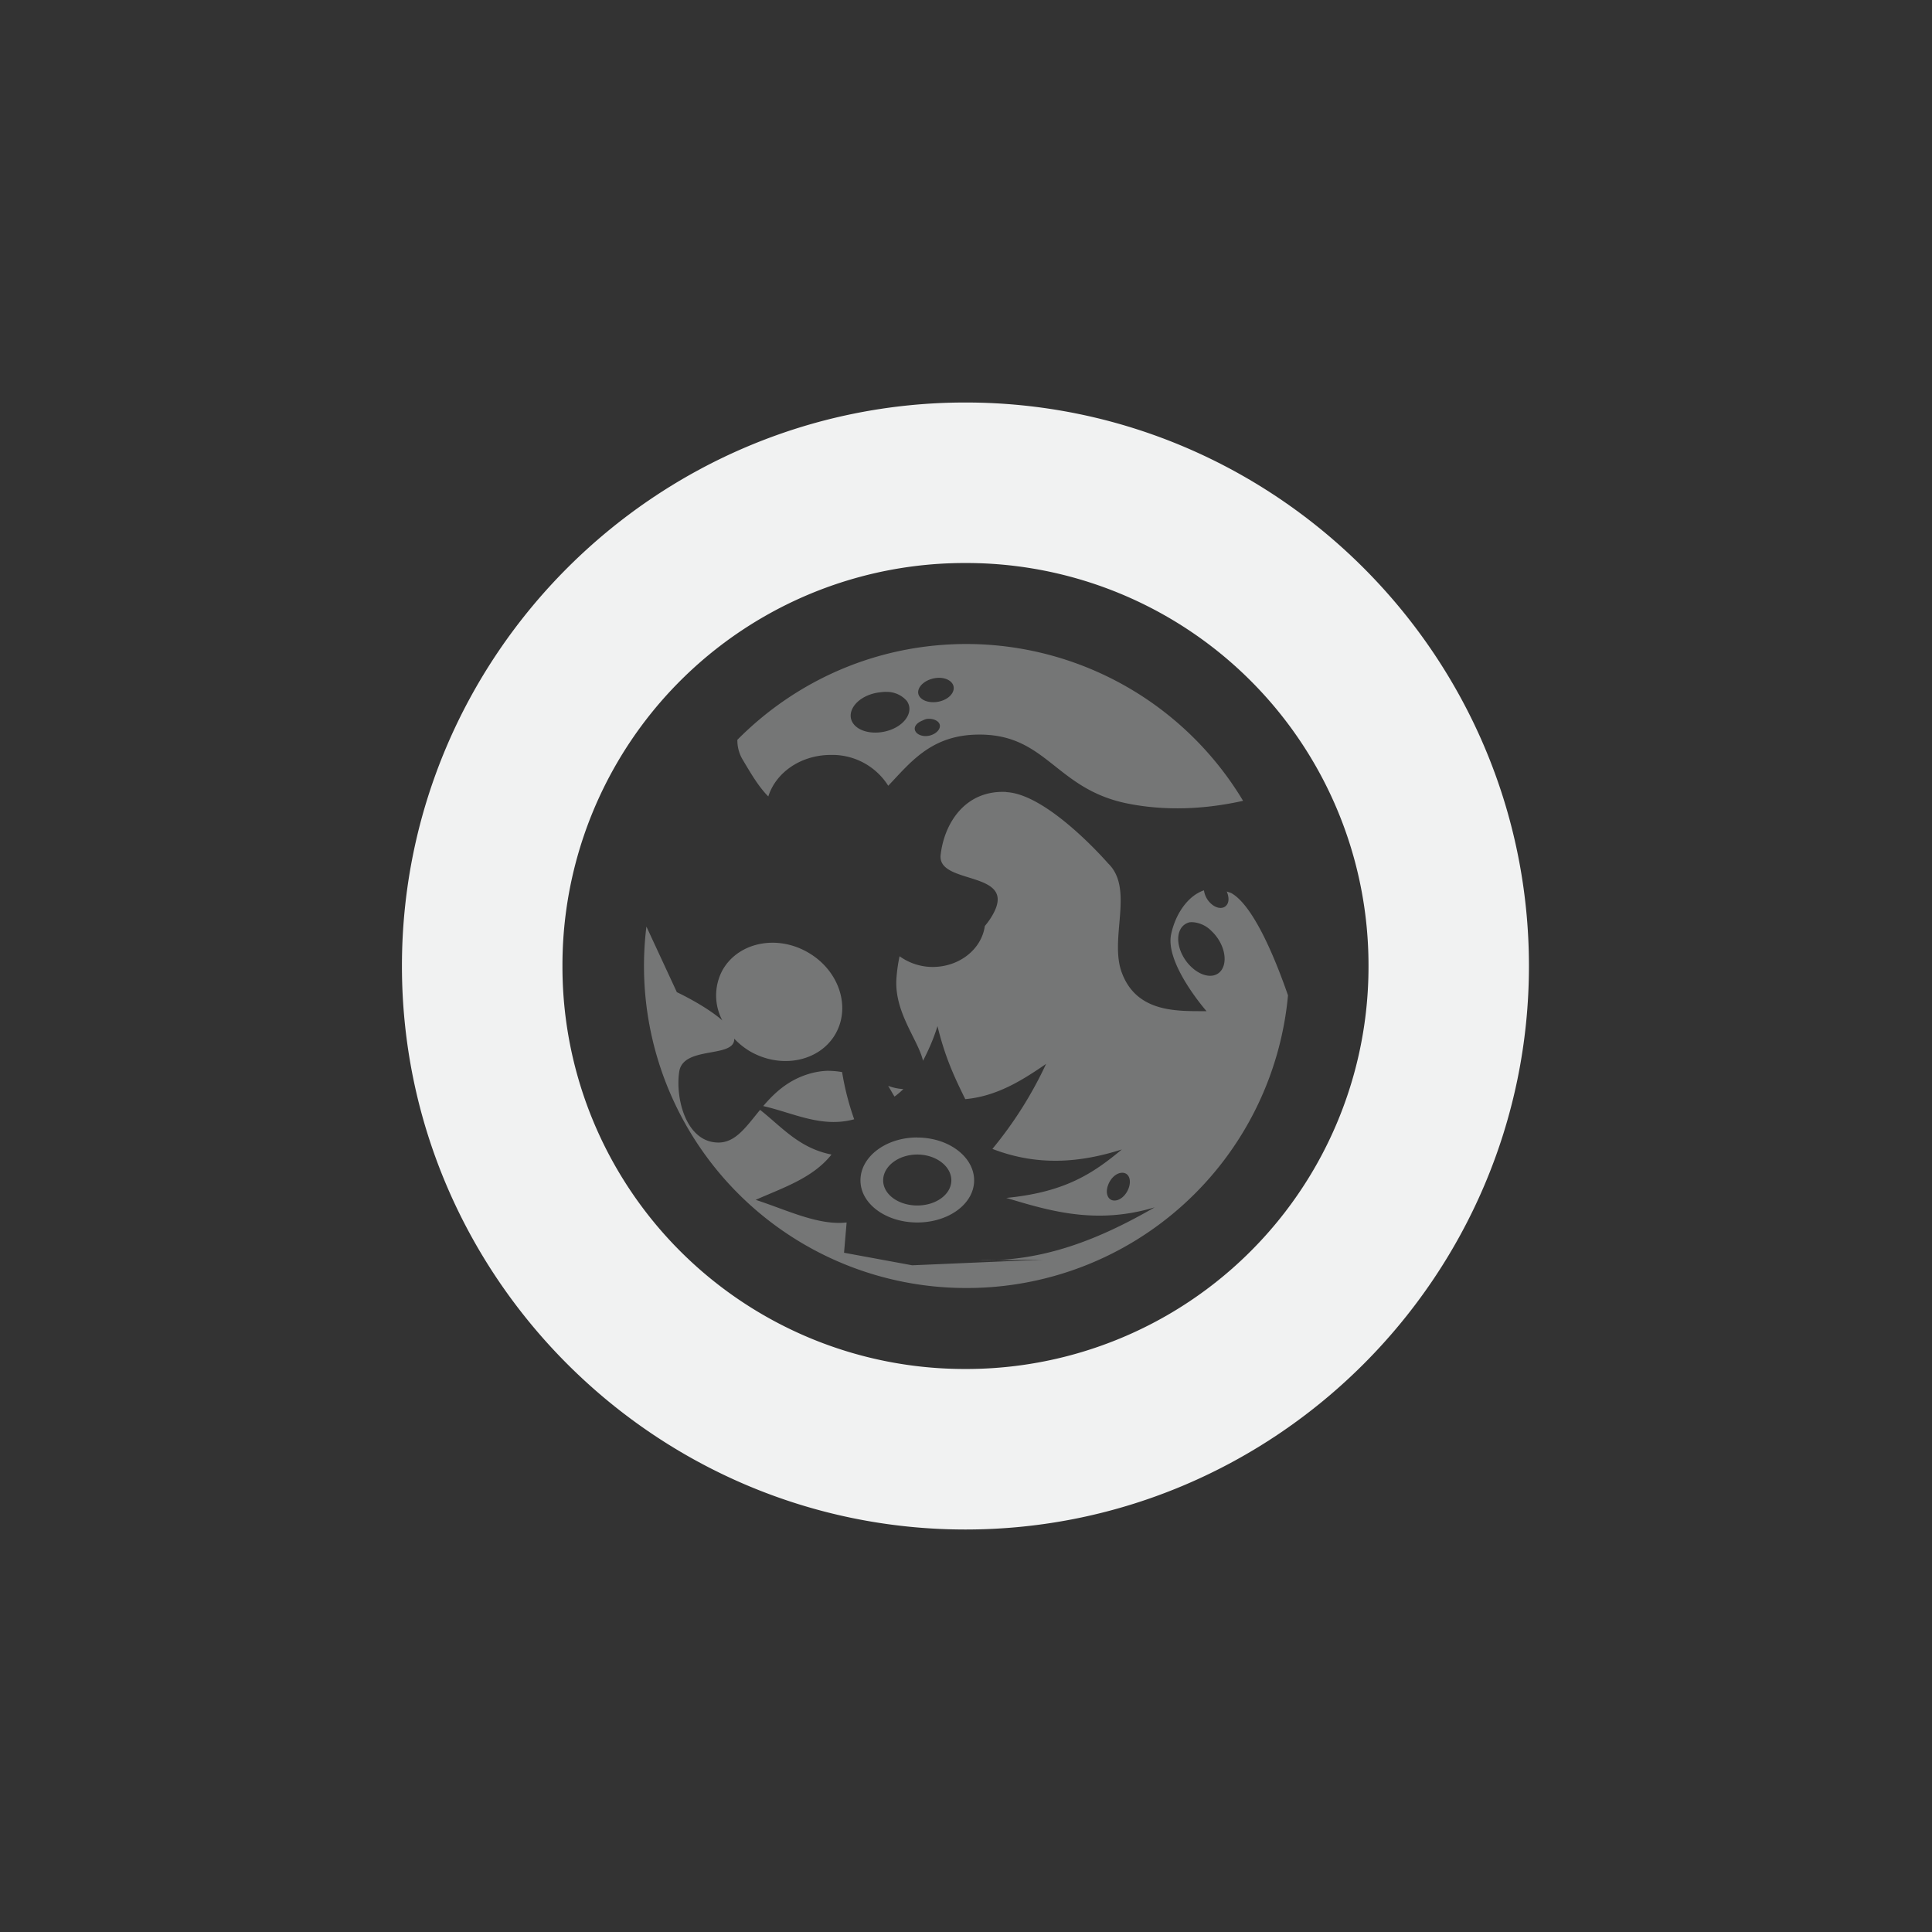 <?xml version="1.0" encoding="UTF-8" standalone="no"?>
<svg id="svg8" xmlns="http://www.w3.org/2000/svg" version="1.1" viewBox="-4 -4 24 24"><rect x="-4" y="-4" width="24" height="24" fill="#333333" stroke="none"/><g id="g6" fill="#f1f2f2"><path id="path2" style="text-decoration-line:none;text-transform:none;text-indent:0" font-family="Sans" d="m7.993 1c-3.854 0-7 3.146-7 7s3.146 7 7 7c3.855 0 7-3.146 7-7s-3.145-7-7-7zm0 1.994a4.996 4.996 0 0 1 5.007 5.006 4.996 4.996 0 0 1 -5.007 5.006 4.996 4.996 0 0 1 -5.006 -5.006 4.996 4.996 0 0 1 5.006 -5.006z" color="#f1f2f2" overflow="visible" font-weight="400"/><path id="path4" opacity=".35" d="m8.007 4c-1.117 0-2.12 0.456-2.847 1.19a0.464 0.464 0 0 0 0.063 0.242c0.1 0.167 0.193 0.332 0.321 0.462 0.095-0.3 0.406-0.516 0.777-0.516a0.82 0.82 0 0 1 0.713 0.383c0.267-0.28 0.517-0.608 1.059-0.634 0.904-0.042 0.993 0.666 1.906 0.853 0.591 0.12 1.125 0.039 1.443-0.032a4.012 4.012 0 0 0 -3.435 -1.948zm-0.385 0.423c0.086-0.012 0.165 0.012 0.204 0.062 0.052 0.068 0.007 0.164-0.102 0.211-0.11 0.048-0.246 0.03-0.298-0.039-0.052-0.067 0-0.163 0.11-0.21a0.343 0.343 0 0 1 0.086 -0.024zm-0.604 0.172a0.328 0.328 0 0 1 0.244 0.109c0.086 0.113 0.009 0.273-0.173 0.352-0.183 0.079-0.4 0.05-0.486-0.063-0.087-0.113-0.01-0.273 0.172-0.352a0.556 0.556 0 0 1 0.141 -0.039c0.036-0.004 0.068-0.009 0.102-0.007zm0.494 0.336c0.06-0.008 0.122 0.01 0.15 0.047 0.036 0.047-0.001 0.115-0.079 0.148-0.077 0.034-0.167 0.017-0.204-0.031s-0.007-0.107 0.071-0.14c0.02-0.009 0.042-0.021 0.063-0.024zm0.989 0.907c-0.52-0.026-0.773 0.4-0.816 0.782s0.972 0.183 0.643 0.75a0.896 0.896 0 0 1 -0.094 0.133c-0.04 0.287-0.314 0.509-0.65 0.509a0.706 0.706 0 0 1 -0.409 -0.133 1.94 1.94 0 0 0 -0.039 0.273c-0.03 0.422 0.268 0.76 0.33 1.025 0.068-0.13 0.13-0.27 0.18-0.43 0.096 0.397 0.22 0.653 0.345 0.907 0.39-0.036 0.701-0.229 1.004-0.438a4.908 4.908 0 0 1 -0.667 1.056c0.57 0.22 1.098 0.169 1.608 0.007-0.358 0.298-0.706 0.531-1.435 0.602 0.526 0.158 1.111 0.338 1.843 0.117-0.672 0.387-1.377 0.68-2.196 0.657l0.808-0.007-1.624 0.07-0.847-0.156 0.032-0.376c-0.354 0.04-0.748-0.158-1.13-0.281 0.343-0.152 0.711-0.271 0.942-0.563-0.402-0.079-0.618-0.343-0.887-0.555-0.175 0.212-0.306 0.411-0.525 0.406-0.4-0.008-0.53-0.56-0.479-0.883 0.052-0.323 0.691-0.16 0.683-0.407a0.91 0.91 0 0 0 0.196 0.157c0.386 0.223 0.861 0.127 1.059-0.212 0.197-0.338 0.048-0.793-0.338-1.016-0.385-0.224-0.86-0.128-1.058 0.211a0.662 0.662 0 0 0 -0.007 0.633c-0.21-0.185-0.565-0.351-0.565-0.351l-0.378-0.815a4 4 0 0 0 3.977 4.49 4.004 4.004 0 0 0 3.993 -3.635c-0.1-0.288-0.39-1.085-0.698-1.267-0.022-0.012-0.042-0.015-0.063-0.024 0.024 0.057 0.031 0.116 0.007 0.157-0.037 0.065-0.127 0.064-0.204-0.007a0.274 0.274 0 0 1 -0.086 -0.164c-0.206 0.07-0.357 0.303-0.408 0.547-0.077 0.366 0.44 0.954 0.44 0.954-0.353-0.001-0.864 0.026-1.052-0.477-0.16-0.428 0.158-1.044-0.172-1.36 0 0-0.743-0.859-1.263-0.884zm2.282 1.619c0.016-0.003 0.03-0.001 0.047 0a0.36 0.36 0 0 1 0.22 0.109c0.145 0.136 0.203 0.345 0.133 0.47-0.07 0.123-0.24 0.112-0.384-0.024-0.145-0.137-0.203-0.346-0.134-0.47a0.172 0.172 0 0 1 0.118 -0.086zm-4.51 1.845a0.924 0.924 0 0 0 -0.227 0.039c-0.258 0.078-0.427 0.237-0.565 0.399 0.372 0.084 0.725 0.275 1.13 0.164a3.332 3.332 0 0 1 -0.15 -0.586 1.045 1.045 0 0 0 -0.188 -0.016zm0.761 0.188c0.027 0.044 0.05 0.088 0.078 0.132a0.97 0.97 0 0 0 0.11 -0.093 0.625 0.625 0 0 1 -0.188 -0.04zm0.36 0.64c-0.39 0-0.705 0.24-0.705 0.533 0 0.291 0.316 0.523 0.706 0.523s0.706-0.232 0.706-0.523c0-0.292-0.316-0.532-0.706-0.532zm0 0.212c0.234 0 0.424 0.146 0.424 0.32 0 0.175-0.19 0.313-0.423 0.313-0.234 0-0.424-0.138-0.424-0.312 0-0.175 0.19-0.321 0.424-0.321zm2.558 0.227c0.073 0.007 0.104 0.09 0.07 0.187s-0.115 0.164-0.188 0.157-0.105-0.091-0.07-0.188c0.034-0.097 0.114-0.163 0.188-0.156z" fill-rule="evenodd" overflow="visible"/></g></svg>
